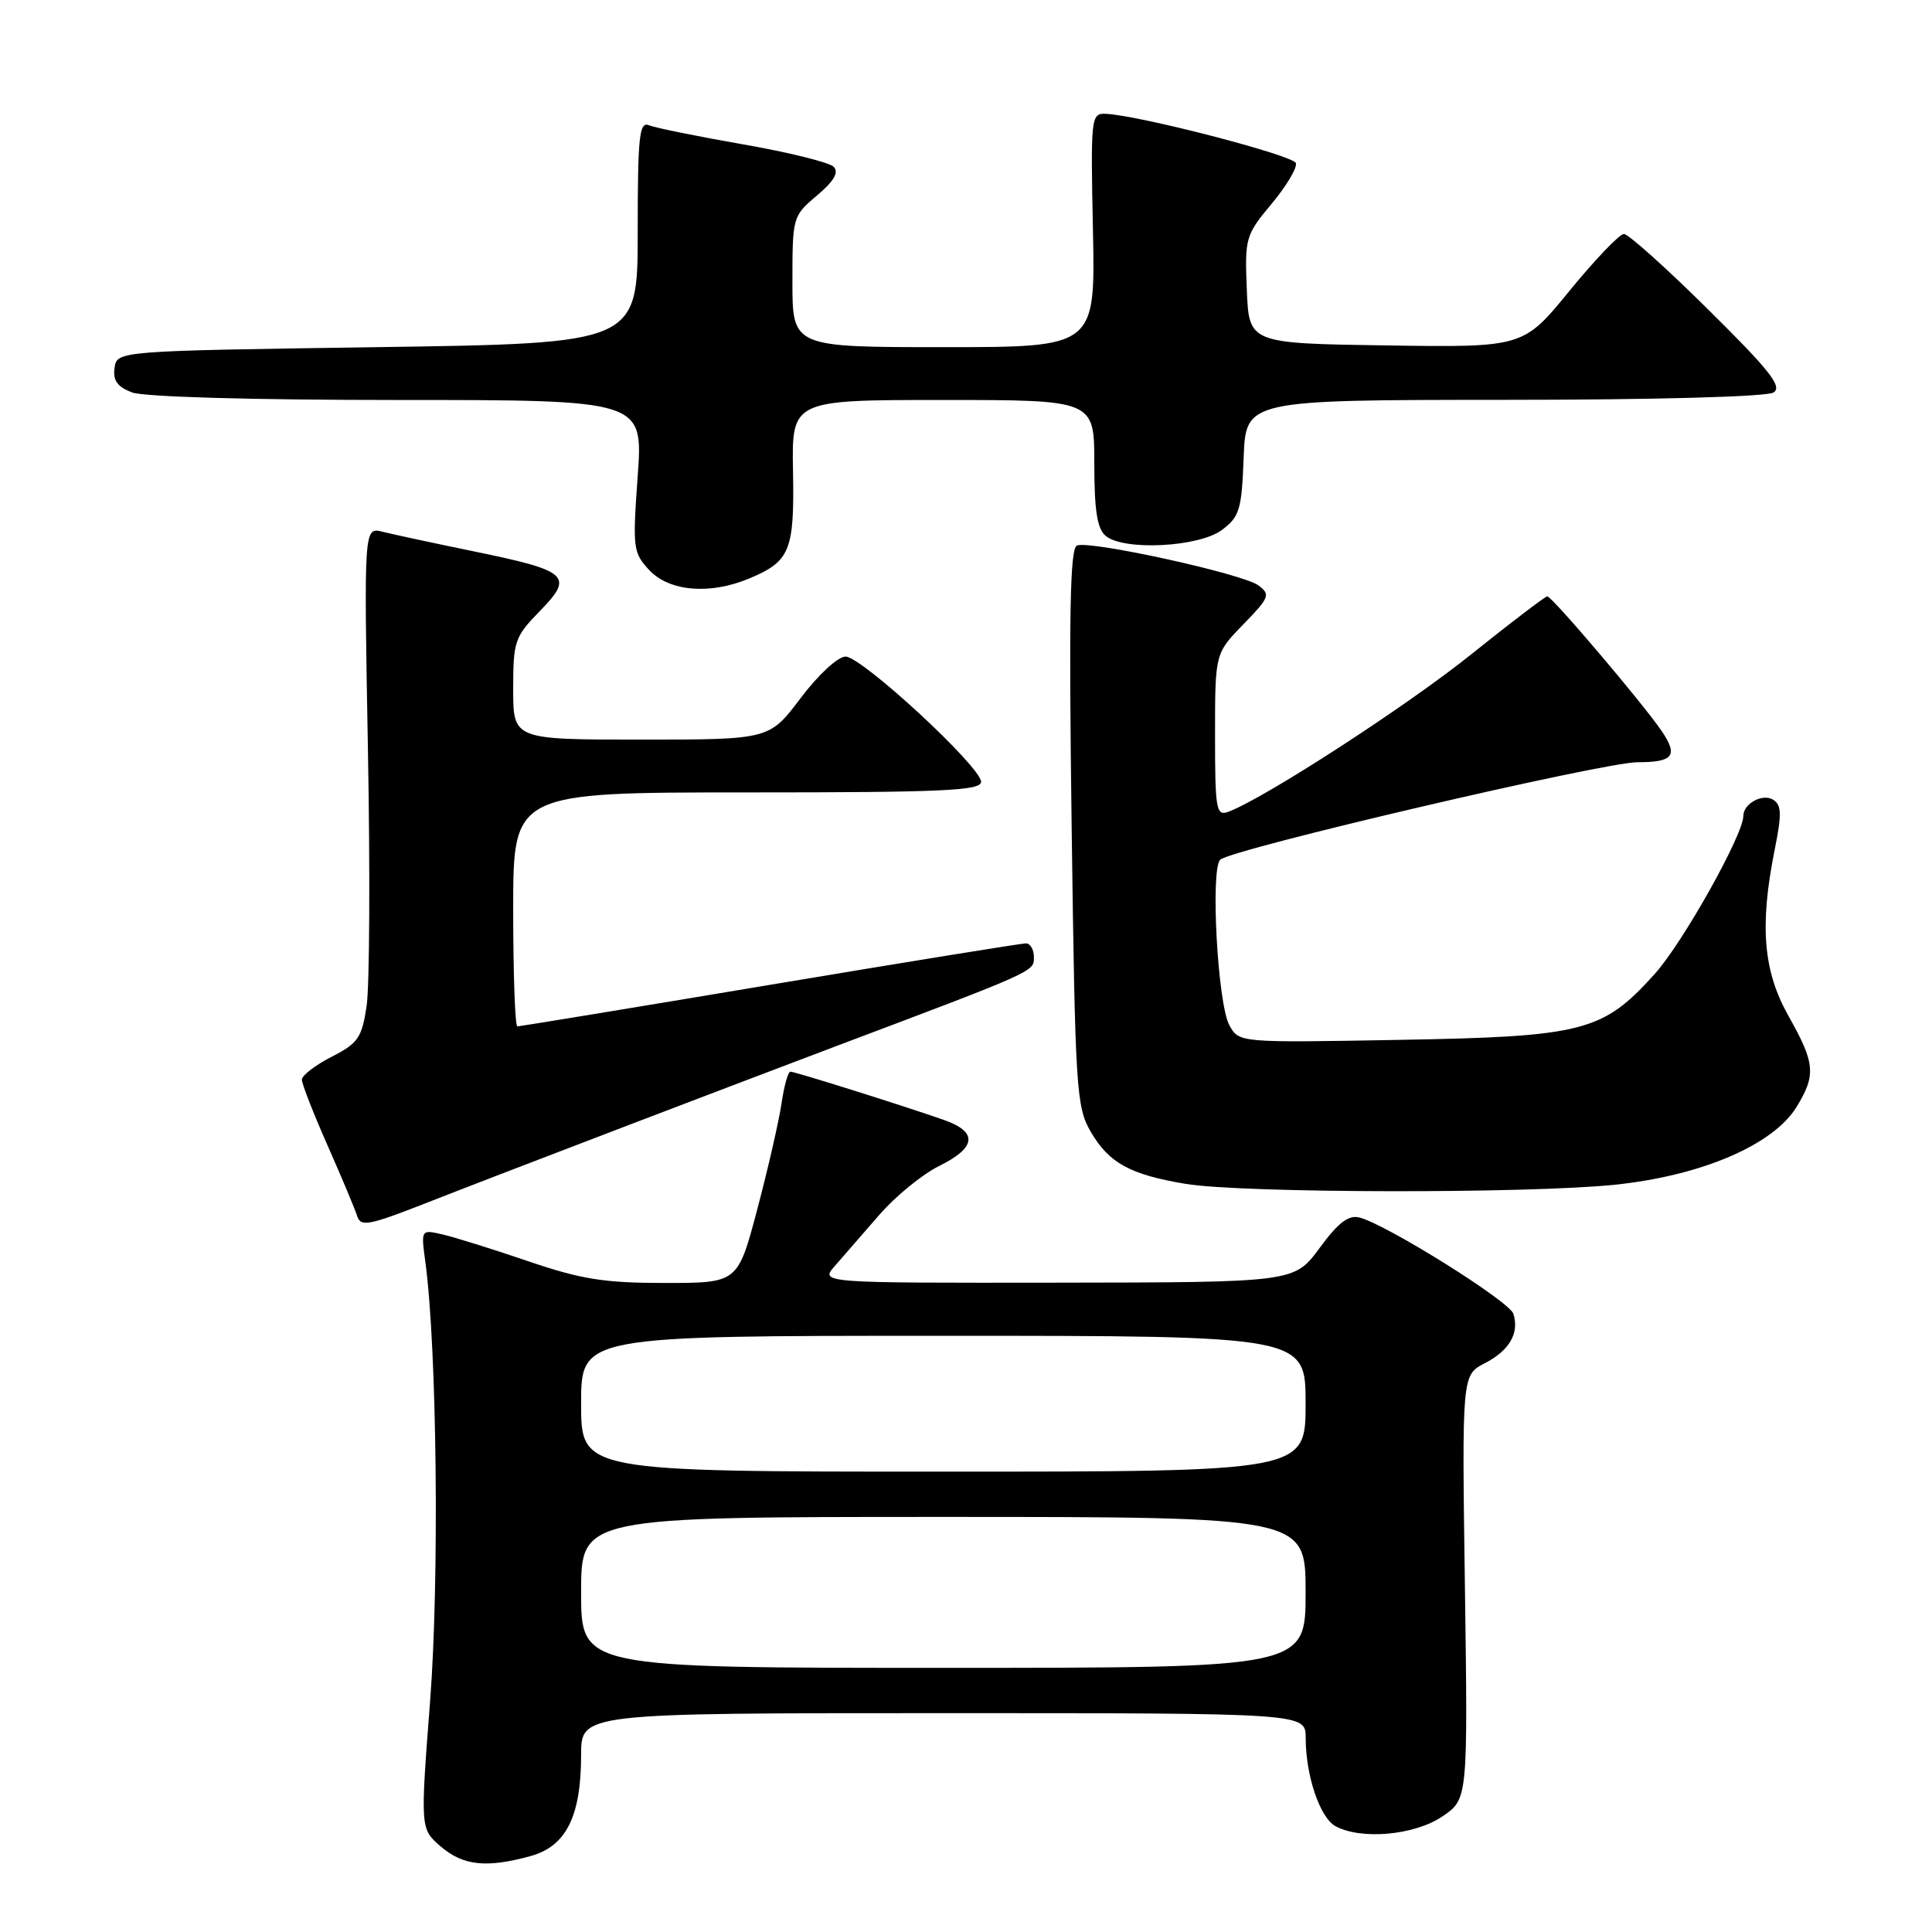 <?xml version="1.0" encoding="UTF-8" standalone="no"?>
<!DOCTYPE svg PUBLIC "-//W3C//DTD SVG 1.1//EN" "http://www.w3.org/Graphics/SVG/1.1/DTD/svg11.dtd" >
<svg xmlns="http://www.w3.org/2000/svg" xmlns:xlink="http://www.w3.org/1999/xlink" version="1.1" viewBox="0 0 256 256">
 <g >
 <path fill="currentColor"
d=" M 70.33 245.93 C 75.03 244.62 77.00 240.66 77.00 232.53 C 77.00 227.00 77.00 227.00 125.00 227.00 C 173.00 227.00 173.00 227.00 173.01 230.25 C 173.01 235.31 174.90 240.87 176.98 241.99 C 180.39 243.82 187.44 243.18 191.10 240.70 C 194.50 238.41 194.50 238.41 194.11 210.30 C 193.71 182.20 193.71 182.20 196.74 180.64 C 200.02 178.94 201.34 176.65 200.53 174.08 C 200.00 172.43 183.78 162.28 180.15 161.33 C 178.70 160.95 177.34 161.98 174.85 165.37 C 171.50 169.92 171.50 169.92 140.08 169.96 C 108.65 170.00 108.65 170.00 110.62 167.75 C 111.71 166.51 114.34 163.47 116.49 161.00 C 118.63 158.53 122.21 155.60 124.44 154.50 C 129.42 152.04 129.61 149.97 125.00 148.37 C 119.31 146.39 105.33 142.00 104.73 142.00 C 104.42 142.00 103.89 143.91 103.55 146.25 C 103.20 148.59 101.76 154.89 100.34 160.25 C 97.76 170.00 97.76 170.00 88.09 170.00 C 80.05 170.00 77.00 169.51 69.96 167.11 C 65.31 165.52 60.21 163.93 58.64 163.57 C 55.78 162.91 55.78 162.91 56.36 167.20 C 57.90 178.55 58.23 209.40 56.99 225.42 C 55.69 242.33 55.69 242.33 58.40 244.67 C 61.37 247.22 64.48 247.55 70.33 245.93 Z  M 83.50 149.00 C 93.95 145.01 106.33 140.30 111.00 138.54 C 137.19 128.67 137.00 128.75 137.00 126.86 C 137.00 125.84 136.53 125.00 135.95 125.00 C 135.37 125.00 120.09 127.47 102.00 130.50 C 83.91 133.53 68.86 136.00 68.55 136.00 C 68.25 136.00 68.00 129.03 68.00 120.50 C 68.00 105.00 68.00 105.00 99.00 105.00 C 124.86 105.00 130.00 104.77 130.00 103.60 C 130.00 101.61 114.19 87.00 112.04 87.00 C 111.03 87.00 108.42 89.41 106.09 92.50 C 101.94 98.00 101.94 98.00 84.97 98.00 C 68.00 98.00 68.00 98.00 68.00 91.29 C 68.00 84.96 68.20 84.38 71.55 80.95 C 76.09 76.30 75.35 75.64 62.74 73.05 C 57.47 71.97 52.05 70.80 50.69 70.46 C 48.22 69.84 48.22 69.84 48.75 99.21 C 49.05 115.36 48.97 130.70 48.58 133.30 C 47.95 137.51 47.45 138.24 43.94 140.03 C 41.77 141.14 40.00 142.50 40.00 143.06 C 40.00 143.62 41.53 147.55 43.41 151.79 C 45.28 156.03 47.05 160.24 47.33 161.14 C 47.79 162.58 48.87 162.38 56.18 159.52 C 60.75 157.72 73.05 152.99 83.50 149.00 Z  M 214.00 156.98 C 225.45 155.79 235.00 151.70 238.07 146.65 C 240.65 142.42 240.51 140.88 237.00 134.65 C 233.63 128.67 233.13 122.69 235.16 112.57 C 236.11 107.84 236.07 106.66 234.94 105.96 C 233.54 105.10 231.00 106.49 231.00 108.12 C 231.00 110.61 222.98 124.92 219.27 129.04 C 212.38 136.71 209.85 137.36 185.33 137.79 C 164.16 138.17 164.16 138.17 162.89 135.83 C 161.35 133.03 160.37 115.23 161.68 113.92 C 163.06 112.54 212.45 101.00 216.97 101.00 C 221.73 101.00 222.40 100.14 220.19 96.88 C 217.68 93.19 205.63 79.00 205.02 79.02 C 204.74 79.03 200.16 82.52 194.86 86.77 C 186.30 93.63 167.48 105.82 162.75 107.57 C 161.15 108.16 161.00 107.28 161.00 97.40 C 161.00 86.58 161.00 86.58 164.75 82.73 C 168.23 79.15 168.37 78.77 166.73 77.56 C 164.67 76.03 144.49 71.60 142.71 72.28 C 141.78 72.64 141.62 81.29 142.00 109.62 C 142.47 144.50 142.61 146.69 144.55 150.00 C 146.96 154.12 149.77 155.65 157.11 156.87 C 164.55 158.11 202.44 158.18 214.00 156.98 Z  M 99.28 76.65 C 104.69 74.39 105.27 72.98 105.08 62.49 C 104.90 53.00 104.90 53.00 124.95 53.00 C 145.00 53.00 145.00 53.00 145.00 61.38 C 145.00 67.63 145.38 70.07 146.51 71.01 C 148.92 73.01 158.85 72.50 161.90 70.23 C 164.25 68.48 164.53 67.55 164.79 60.65 C 165.08 53.00 165.08 53.00 199.29 52.98 C 219.30 52.98 234.12 52.57 235.00 52.01 C 236.21 51.24 234.52 49.10 226.36 41.03 C 220.79 35.51 215.75 31.00 215.18 31.00 C 214.60 31.00 211.36 34.39 207.98 38.52 C 201.84 46.04 201.84 46.04 183.67 45.77 C 165.50 45.50 165.50 45.50 165.21 38.39 C 164.93 31.53 165.04 31.14 168.50 27.00 C 170.46 24.65 171.91 22.22 171.71 21.61 C 171.36 20.57 150.87 15.26 146.50 15.08 C 144.57 15.00 144.51 15.53 144.82 30.50 C 145.14 46.00 145.14 46.00 125.07 46.00 C 105.00 46.00 105.00 46.00 105.00 37.32 C 105.00 28.76 105.04 28.61 108.25 25.91 C 110.51 24.00 111.18 22.84 110.47 22.10 C 109.90 21.52 104.50 20.18 98.47 19.13 C 92.44 18.08 86.83 16.94 86.00 16.60 C 84.71 16.06 84.50 18.01 84.50 30.74 C 84.50 45.50 84.50 45.50 50.00 46.00 C 15.50 46.50 15.50 46.50 15.18 48.75 C 14.94 50.41 15.55 51.26 17.50 52.00 C 19.06 52.59 33.36 53.00 52.67 53.00 C 85.22 53.00 85.22 53.00 84.50 63.07 C 83.81 72.68 83.88 73.24 86.06 75.57 C 88.71 78.38 94.09 78.83 99.28 76.65 Z  M 77.00 211.00 C 77.00 201.00 77.00 201.00 125.00 201.00 C 173.00 201.00 173.00 201.00 173.00 211.00 C 173.00 221.00 173.00 221.00 125.00 221.00 C 77.00 221.00 77.00 221.00 77.00 211.00 Z  M 77.00 186.00 C 77.00 177.00 77.00 177.00 125.00 177.00 C 173.00 177.00 173.00 177.00 173.00 186.00 C 173.00 195.00 173.00 195.00 125.00 195.00 C 77.00 195.00 77.00 195.00 77.00 186.00 Z "/>
</g>
</svg>